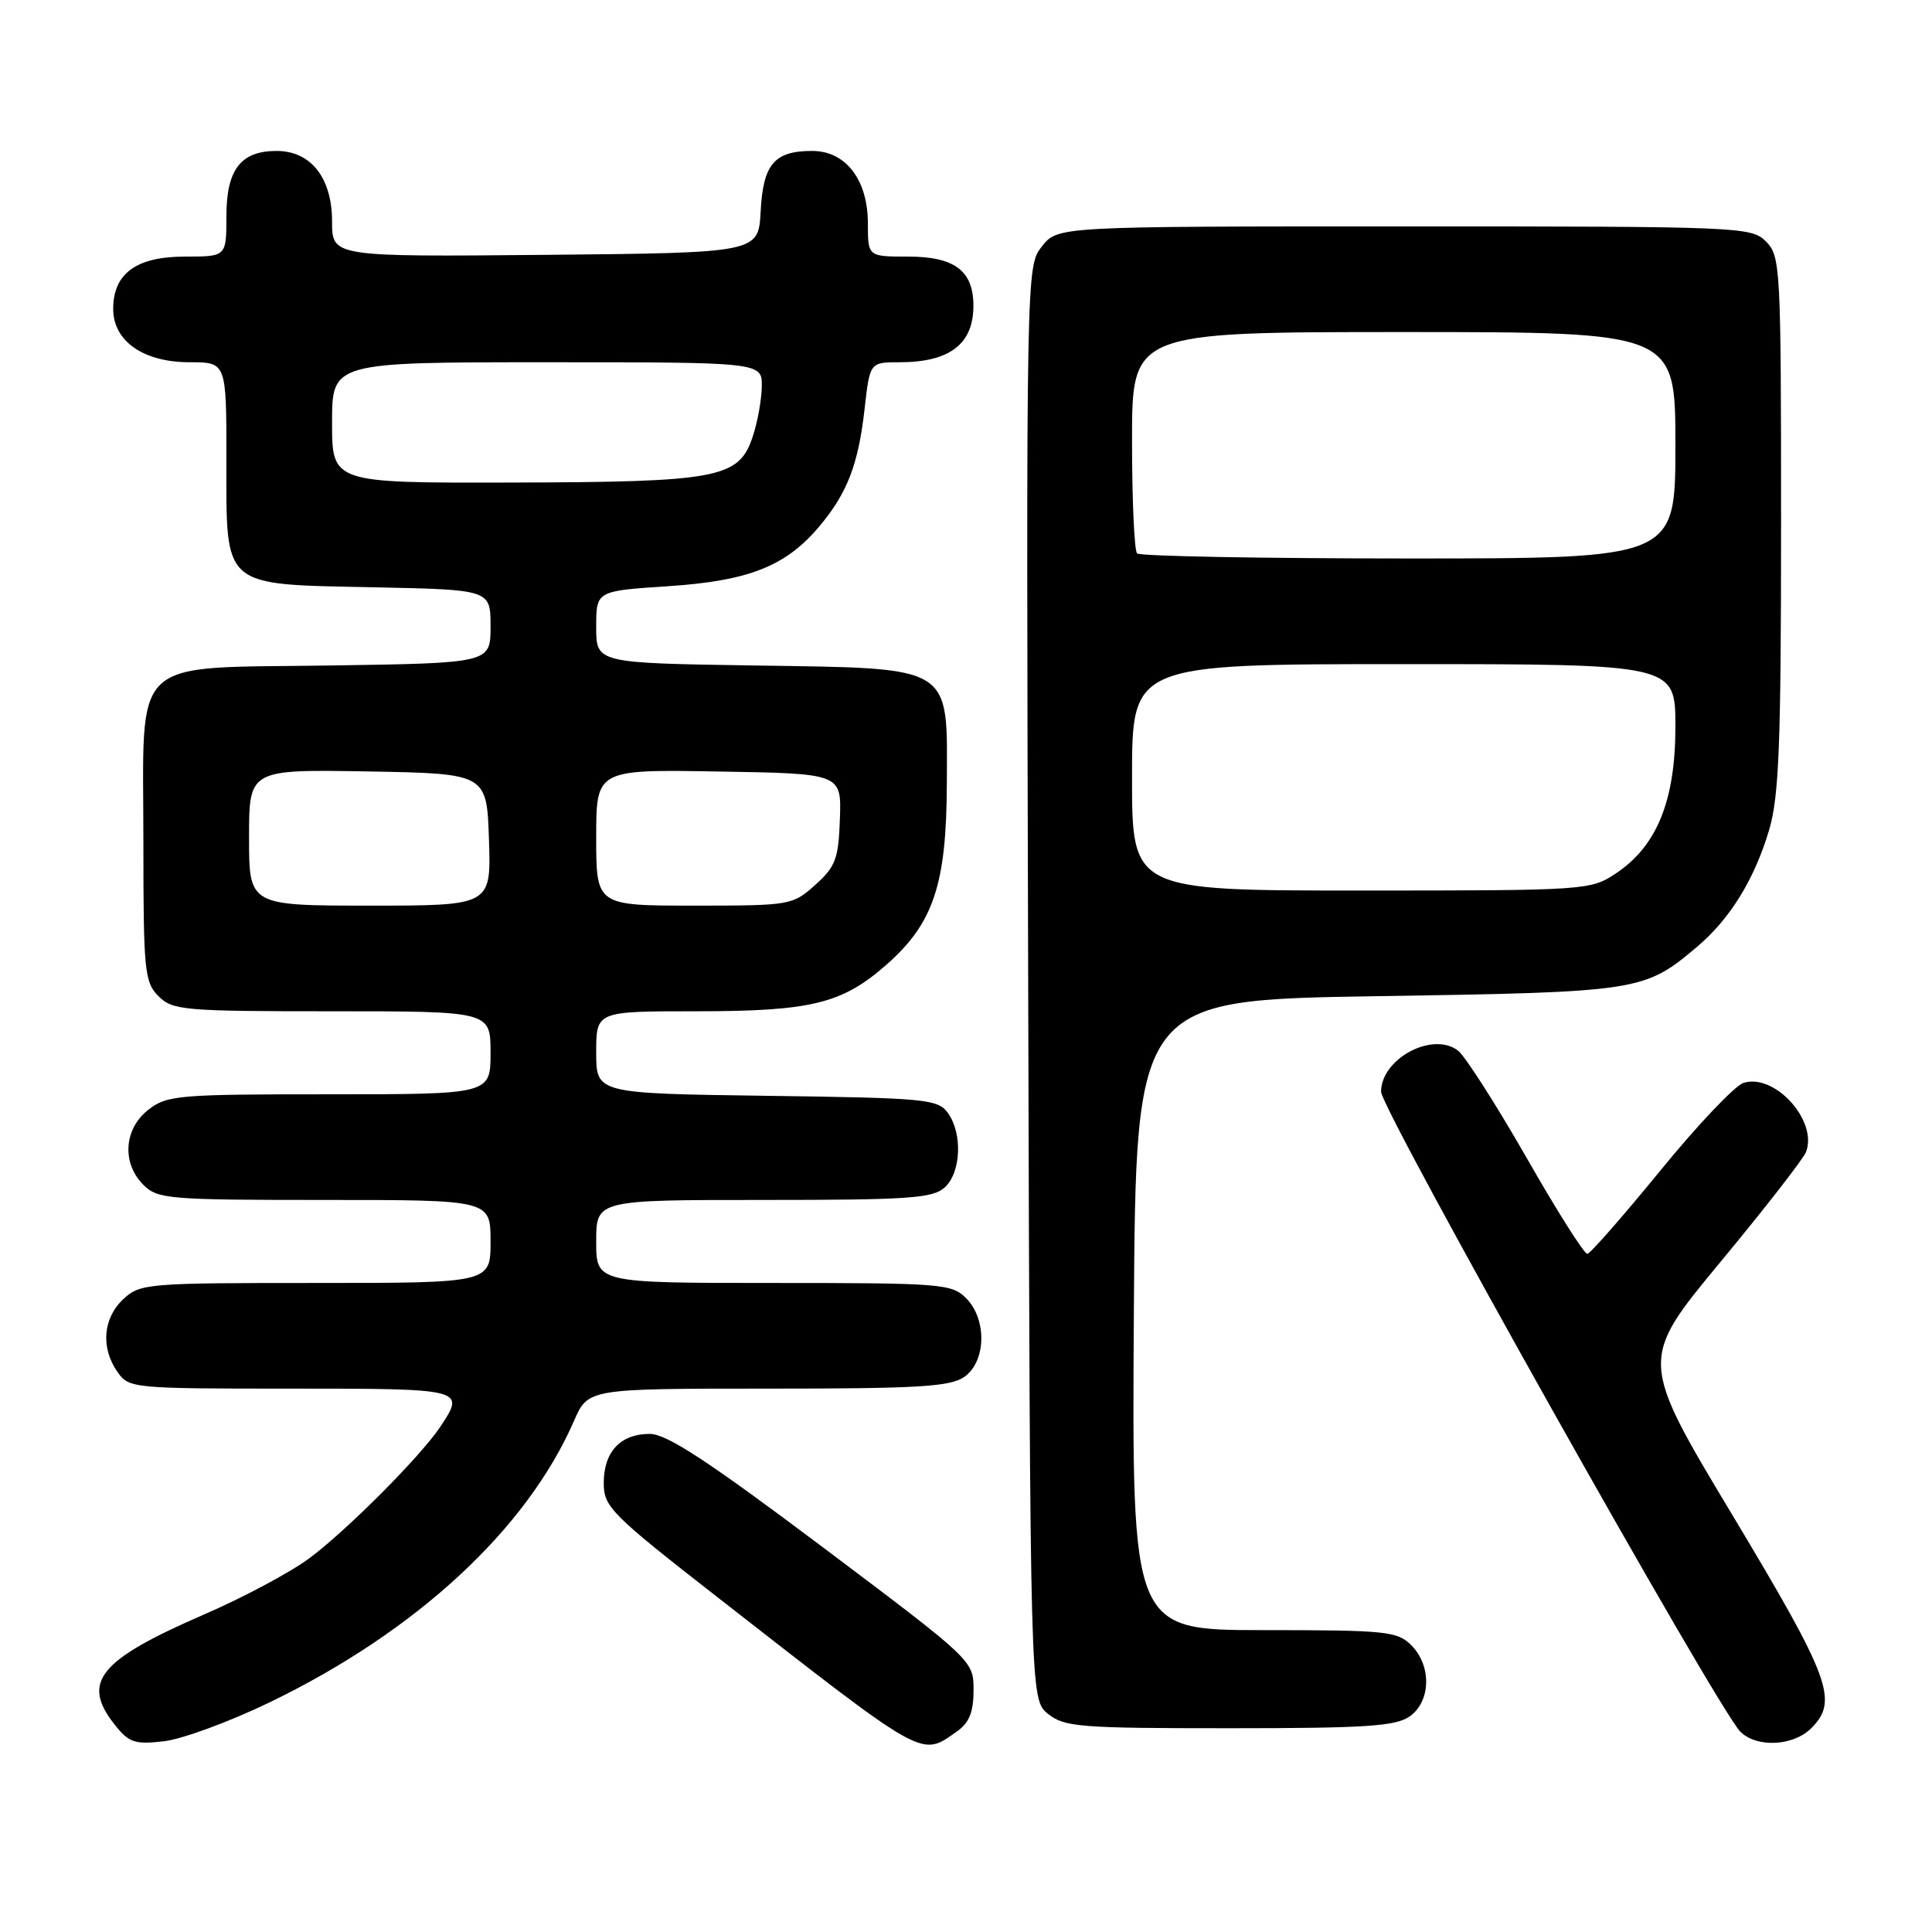 <?xml version="1.0" encoding="UTF-8" standalone="no"?>
<!DOCTYPE svg PUBLIC "-//W3C//DTD SVG 1.1//EN" "http://www.w3.org/Graphics/SVG/1.1/DTD/svg11.dtd" >
<svg xmlns="http://www.w3.org/2000/svg" xmlns:xlink="http://www.w3.org/1999/xlink" version="1.1" viewBox="0 0 256 256">
 <g >
 <path fill="currentColor"
d=" M 35.73 225.57 C 55.17 216.17 69.79 202.65 76.07 188.25 C 77.93 184.00 77.93 184.00 101.74 184.00 C 121.68 184.00 125.92 183.75 127.78 182.44 C 130.68 180.41 130.80 174.80 128.00 172.00 C 126.11 170.11 124.67 170.00 102.50 170.00 C 79.00 170.00 79.00 170.00 79.00 164.50 C 79.00 159.00 79.00 159.00 101.17 159.00 C 120.40 159.00 123.59 158.78 125.17 157.35 C 127.36 155.37 127.57 150.17 125.58 147.44 C 124.26 145.64 122.59 145.48 101.58 145.20 C 79.00 144.89 79.00 144.89 79.00 139.45 C 79.00 134.00 79.00 134.00 92.13 134.00 C 107.51 134.00 111.57 133.01 117.48 127.81 C 123.70 122.33 125.42 117.16 125.46 103.83 C 125.52 87.97 126.53 88.59 99.97 88.18 C 79.00 87.86 79.00 87.86 79.00 83.08 C 79.00 78.30 79.00 78.30 88.49 77.68 C 99.20 76.97 104.09 75.05 108.53 69.79 C 112.26 65.36 113.72 61.60 114.56 54.21 C 115.26 48.00 115.26 48.00 119.19 48.00 C 125.81 48.00 128.96 45.61 128.98 40.58 C 129.01 35.90 126.51 34.00 120.35 34.00 C 115.00 34.00 115.00 34.00 115.00 29.63 C 115.00 23.82 112.07 20.00 107.62 20.00 C 102.61 20.00 101.12 21.74 100.79 28.00 C 100.50 33.50 100.50 33.50 72.25 33.77 C 44.00 34.03 44.00 34.03 44.00 29.33 C 44.00 23.57 41.19 20.00 36.65 20.00 C 31.90 20.00 30.00 22.47 30.00 28.65 C 30.00 34.00 30.00 34.00 24.50 34.00 C 18.07 34.00 15.00 36.24 15.00 40.93 C 15.00 45.21 19.00 48.00 25.13 48.00 C 30.00 48.00 30.00 48.00 30.00 60.85 C 30.00 78.07 29.22 77.40 49.60 77.82 C 65.00 78.14 65.00 78.14 65.00 83.00 C 65.00 87.86 65.00 87.86 43.91 88.18 C 16.84 88.59 19.00 86.56 19.00 111.61 C 19.00 128.67 19.15 130.15 21.00 132.00 C 22.87 133.87 24.33 134.00 44.00 134.00 C 65.00 134.00 65.00 134.00 65.00 139.50 C 65.00 145.00 65.00 145.00 43.63 145.00 C 23.53 145.00 22.11 145.12 19.63 147.07 C 16.41 149.61 16.12 154.12 19.00 157.00 C 20.88 158.88 22.33 159.00 43.00 159.00 C 65.00 159.00 65.00 159.00 65.00 164.50 C 65.00 170.00 65.00 170.00 41.81 170.00 C 19.39 170.00 18.55 170.07 16.31 172.17 C 13.64 174.69 13.33 178.59 15.56 181.78 C 17.08 183.96 17.53 184.00 38.56 184.00 C 61.58 184.00 61.68 184.03 58.36 189.03 C 55.74 192.97 45.91 202.83 40.96 206.50 C 38.47 208.35 32.19 211.70 27.01 213.94 C 13.12 219.97 10.75 222.87 15.16 228.48 C 17.07 230.91 17.82 231.17 21.70 230.73 C 24.10 230.46 30.42 228.14 35.73 225.57 Z  M 126.78 229.44 C 128.43 228.28 129.00 226.88 129.00 223.96 C 129.00 220.04 129.00 220.04 109.03 205.02 C 93.78 193.56 88.35 190.00 86.10 190.00 C 82.21 190.00 80.00 192.36 80.00 196.52 C 80.00 199.68 80.95 200.63 95.25 211.78 C 122.84 233.30 121.97 232.81 126.78 229.44 Z  M 240.00 229.00 C 243.64 225.36 242.55 222.42 229.61 200.85 C 217.21 180.21 217.21 180.21 227.94 167.25 C 233.85 160.12 238.96 153.55 239.31 152.64 C 240.89 148.51 235.16 142.18 231.02 143.49 C 229.88 143.85 224.92 149.08 220.01 155.10 C 215.09 161.12 210.74 166.09 210.33 166.14 C 209.93 166.19 206.29 160.44 202.25 153.36 C 198.20 146.29 194.12 139.92 193.19 139.21 C 189.83 136.63 183.00 140.29 183.00 144.66 C 183.00 146.99 227.62 226.48 230.60 229.45 C 232.76 231.62 237.62 231.38 240.00 229.00 Z  M 186.78 227.44 C 189.61 225.46 189.72 220.72 187.00 218.00 C 185.15 216.15 183.67 216.00 167.49 216.00 C 149.98 216.00 149.98 216.00 150.24 174.25 C 150.50 132.50 150.50 132.50 182.50 132.00 C 217.22 131.46 217.88 131.36 224.84 125.48 C 229.23 121.78 232.46 116.55 234.42 109.97 C 235.73 105.54 236.00 98.64 236.00 69.32 C 236.00 35.33 235.92 33.92 234.00 32.00 C 232.06 30.06 230.67 30.00 186.07 30.00 C 140.15 30.00 140.15 30.00 138.06 32.65 C 135.97 35.31 135.97 35.31 136.24 130.24 C 136.50 225.18 136.50 225.18 138.86 227.09 C 141.02 228.84 143.05 229.00 162.89 229.00 C 180.88 229.00 184.93 228.74 186.78 227.44 Z  M 33.00 110.97 C 33.00 101.95 33.00 101.95 48.75 102.22 C 64.50 102.50 64.50 102.50 64.79 111.25 C 65.08 120.00 65.08 120.00 49.04 120.00 C 33.00 120.00 33.00 120.00 33.00 110.97 Z  M 79.00 110.98 C 79.00 101.95 79.00 101.95 95.25 102.23 C 111.50 102.50 111.50 102.50 111.29 108.50 C 111.11 113.80 110.73 114.82 108.03 117.25 C 105.02 119.95 104.74 120.00 91.98 120.00 C 79.00 120.00 79.00 120.00 79.00 110.98 Z  M 44.00 56.00 C 44.00 48.00 44.00 48.00 72.50 48.00 C 101.00 48.00 101.00 48.00 100.94 51.25 C 100.91 53.04 100.35 56.08 99.69 58.00 C 97.86 63.36 95.09 63.88 67.75 63.94 C 44.00 64.00 44.00 64.00 44.00 56.00 Z  M 150.00 103.00 C 150.00 88.00 150.00 88.00 186.00 88.00 C 222.00 88.00 222.00 88.00 222.00 96.29 C 222.00 106.09 219.55 112.12 214.10 115.74 C 210.76 117.96 210.19 118.00 180.35 118.00 C 150.00 118.00 150.00 118.00 150.00 103.00 Z  M 150.67 73.33 C 150.30 72.97 150.00 66.22 150.00 58.33 C 150.00 44.00 150.00 44.00 186.00 44.00 C 222.00 44.00 222.00 44.00 222.00 59.00 C 222.00 74.00 222.00 74.00 186.67 74.00 C 167.23 74.00 151.03 73.70 150.67 73.33 Z "/>
</g>
</svg>